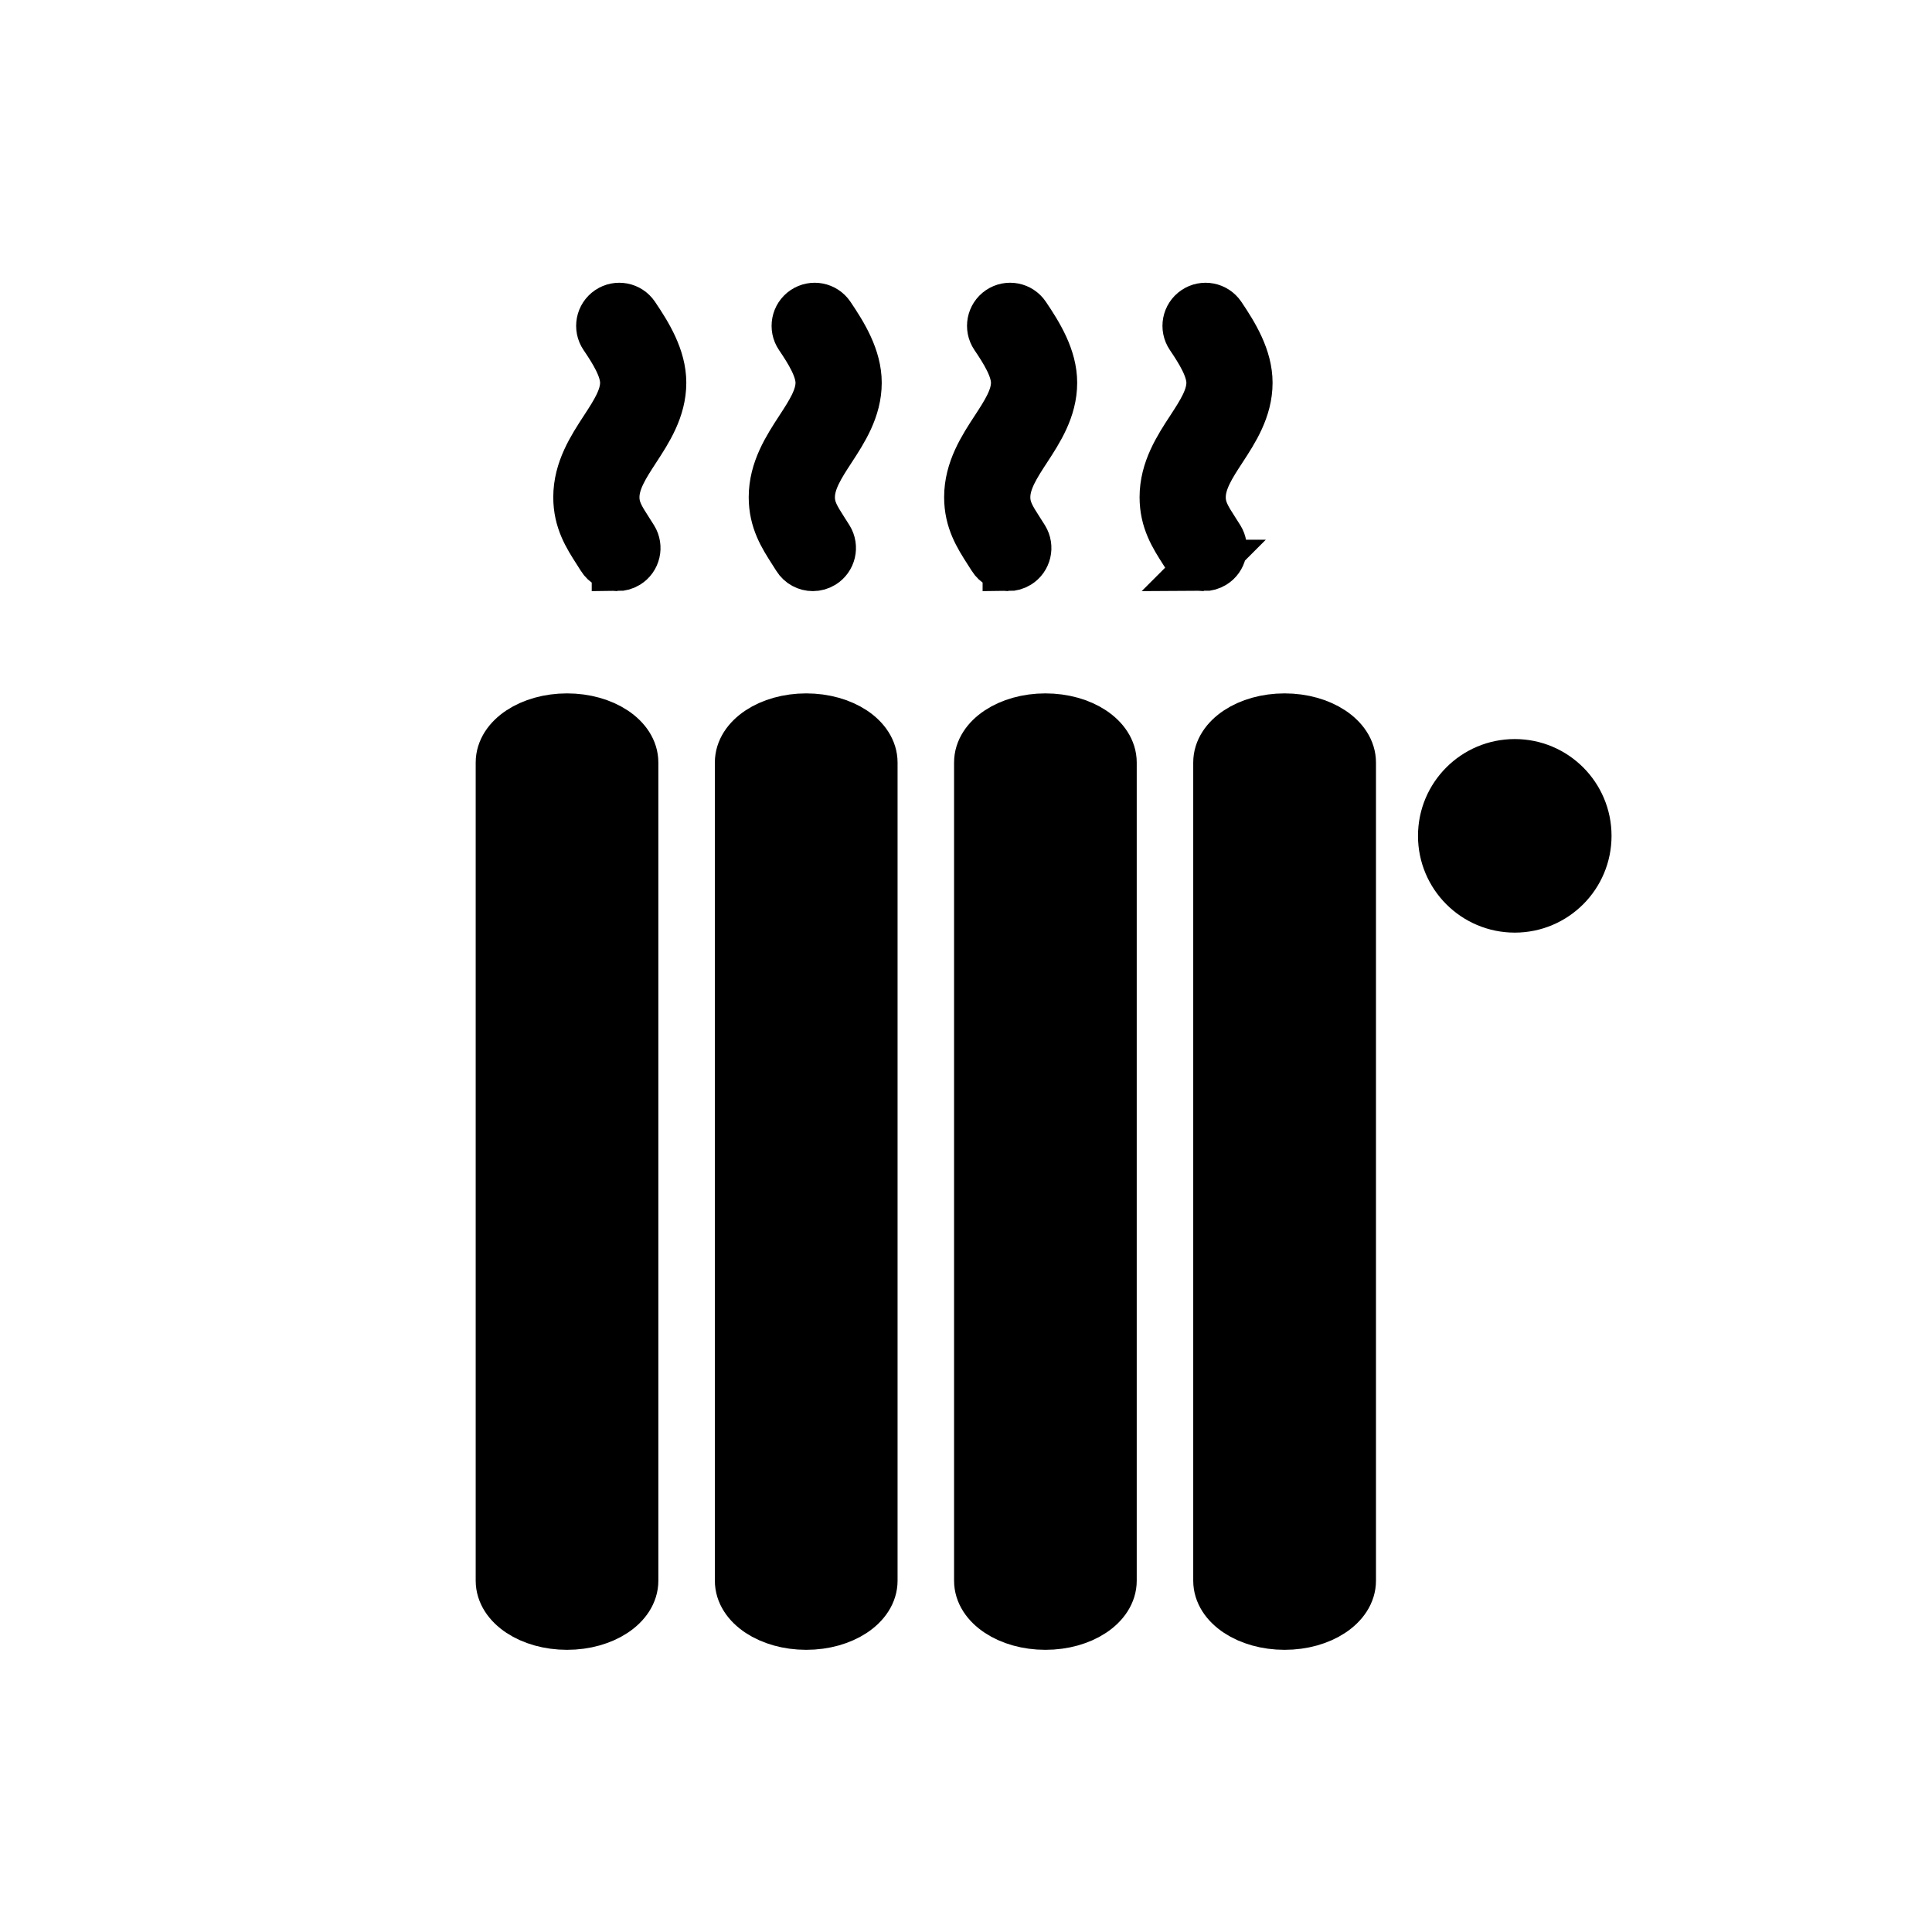 <?xml version="1.0" encoding="UTF-8" standalone="no"?>
<svg
   xmlns:dc="http://purl.org/dc/elements/1.1/"
   xmlns:cc="http://creativecommons.org/ns#"
   xmlns:rdf="http://www.w3.org/1999/02/22-rdf-syntax-ns#"
   xmlns:svg="http://www.w3.org/2000/svg"
   xmlns="http://www.w3.org/2000/svg"
   xmlns:sodipodi="http://sodipodi.sourceforge.net/DTD/sodipodi-0.dtd"
   xmlns:inkscape="http://www.inkscape.org/namespaces/inkscape"
   version="1.1"
   x="0px"
   y="0px"
   width="100px"
   height="100px"
   viewBox="0 0 100 100"
   enable-background="new 0 0 100 100"
   xml:space="preserve"
   id="svg2"
   inkscape:version="0.48.5 r10040"
   sodipodi:docname="icon_13721.svg"
   inkscape:export-filename="/home/matthieu/Bureau/icon.png"
   inkscape:export-xdpi="172.8"
   inkscape:export-ydpi="172.8"><defs
     id="defs134"><filter
       inkscape:collect="always"
       id="filter3987"><feGaussianBlur
         inkscape:collect="always"
         stdDeviation="1.473"
         id="feGaussianBlur3989" /></filter></defs><sodipodi:namedview
     pagecolor="#000000"
     bordercolor="#666666"
     borderopacity="1"
     objecttolerance="10"
     gridtolerance="10"
     guidetolerance="10"
     inkscape:pageopacity="0"
     inkscape:pageshadow="2"
     inkscape:window-width="1366"
     inkscape:window-height="719"
     id="namedview132"
     showgrid="false"
     inkscape:zoom="5.06"
     inkscape:cx="50"
     inkscape:cy="50"
     inkscape:window-x="0"
     inkscape:window-y="0"
     inkscape:window-maximized="1"
     inkscape:current-layer="svg2" /><path
     sodipodi:type="arc"
     style="fill:#ffffff;fill-opacity:1;stroke:none;stroke-width:1;stroke-linecap:round;stroke-miterlimit:4;stroke-opacity:1;stroke-dasharray:none;stroke-dashoffset:0;filter:url(#filter3987)"
     id="path3962"
     sodipodi:cx="49.703556"
     sodipodi:cy="49.703556"
     sodipodi:rx="49.110672"
     sodipodi:ry="49.110672"
     d="m 98.814,49.704 a 49.111,49.111 0 1 1 -98.221,0 49.111,49.111 0 1 1 98.221,0 z"
     transform="matrix(0.964,0,0,0.964,2.078,2.078)" /><g
     id="g3964"
     style="stroke:#000000;stroke-width:3;stroke-miterlimit:4;stroke-opacity:1;stroke-dasharray:none"
     transform="matrix(0.887,0,0,0.887,5.593,7.699)"><path
       d="m 29.724,24.314 c -0.34,0 -0.672,-0.169 -0.864,-0.48 -0.084,-0.137 -0.169,-0.268 -0.251,-0.396 -0.555,-0.866 -1.129,-1.76 -1.129,-3.104 0,-1.576 0.822,-2.837 1.547,-3.948 0.609,-0.935 1.185,-1.817 1.185,-2.731 0,-0.87 -0.631,-1.876 -1.223,-2.75 -0.314,-0.465 -0.192,-1.097 0.273,-1.411 0.465,-0.314 1.096,-0.192 1.41,0.273 0.76,1.124 1.571,2.444 1.571,3.888 0,1.518 -0.805,2.752 -1.515,3.841 -0.625,0.959 -1.218,1.866 -1.218,2.838 0,0.749 0.321,1.249 0.808,2.007 0.087,0.137 0.177,0.277 0.268,0.422 0.296,0.477 0.149,1.104 -0.327,1.399 -0.166,0.102 -0.352,0.152 -0.535,0.152 z"
       id="path114"
       style="fill:#000000;stroke:#000000;stroke-width:3;stroke-miterlimit:4;stroke-opacity:1;stroke-dasharray:none"
       inkscape:connector-curvature="0" /><path
       d="m 41.129,24.314 c -0.34,0 -0.672,-0.171 -0.864,-0.48 -0.087,-0.14 -0.173,-0.273 -0.255,-0.402 -0.554,-0.865 -1.125,-1.757 -1.125,-3.098 0,-1.576 0.821,-2.836 1.546,-3.948 0.609,-0.935 1.185,-1.817 1.185,-2.731 0,-0.87 -0.631,-1.876 -1.222,-2.75 -0.314,-0.465 -0.192,-1.097 0.272,-1.411 0.466,-0.314 1.097,-0.192 1.411,0.273 0.76,1.124 1.57,2.444 1.57,3.888 0,1.518 -0.804,2.752 -1.514,3.841 -0.627,0.959 -1.217,1.866 -1.217,2.838 0,0.745 0.32,1.244 0.803,2.001 0.09,0.138 0.182,0.28 0.273,0.429 0.295,0.477 0.148,1.103 -0.329,1.398 -0.167,0.102 -0.351,0.152 -0.534,0.152 z"
       id="path116"
       style="fill:#000000;stroke:#000000;stroke-width:3;stroke-miterlimit:4;stroke-opacity:1;stroke-dasharray:none"
       inkscape:connector-curvature="0" /><path
       d="m 52.533,24.314 c -0.338,0 -0.671,-0.169 -0.863,-0.48 -0.086,-0.137 -0.17,-0.269 -0.254,-0.398 -0.554,-0.866 -1.128,-1.76 -1.128,-3.103 0,-1.576 0.821,-2.837 1.548,-3.948 0.609,-0.935 1.185,-1.817 1.185,-2.731 0,-0.87 -0.631,-1.876 -1.223,-2.75 -0.314,-0.465 -0.192,-1.097 0.272,-1.411 0.465,-0.314 1.096,-0.192 1.41,0.273 0.76,1.124 1.572,2.444 1.572,3.888 0,1.518 -0.805,2.752 -1.516,3.841 -0.625,0.959 -1.217,1.866 -1.217,2.838 0,0.747 0.32,1.247 0.807,2.004 0.088,0.137 0.178,0.279 0.27,0.425 0.295,0.477 0.148,1.104 -0.328,1.399 -0.166,0.103 -0.351,0.153 -0.535,0.153 z"
       id="path118"
       style="fill:#000000;stroke:#000000;stroke-width:3;stroke-miterlimit:4;stroke-opacity:1;stroke-dasharray:none"
       inkscape:connector-curvature="0" /><path
       d="m 63.939,24.314 c -0.34,0 -0.672,-0.169 -0.865,-0.48 -0.086,-0.137 -0.17,-0.269 -0.254,-0.399 -0.553,-0.865 -1.127,-1.759 -1.127,-3.101 0,-1.576 0.82,-2.837 1.547,-3.948 0.609,-0.935 1.184,-1.817 1.184,-2.731 0,-0.87 -0.631,-1.876 -1.221,-2.75 -0.314,-0.465 -0.193,-1.097 0.273,-1.411 0.463,-0.314 1.094,-0.192 1.41,0.273 0.758,1.124 1.568,2.444 1.568,3.888 0,1.518 -0.803,2.752 -1.514,3.841 -0.627,0.959 -1.217,1.866 -1.217,2.838 0,0.747 0.32,1.247 0.807,2.004 0.088,0.137 0.18,0.278 0.27,0.425 0.295,0.477 0.15,1.104 -0.328,1.399 -0.164,0.102 -0.349,0.152 -0.533,0.152 z"
       id="path120"
       style="fill:#000000;stroke:#000000;stroke-width:3;stroke-miterlimit:4;stroke-opacity:1;stroke-dasharray:none"
       inkscape:connector-curvature="0" /><path
       d="m 26.783,86.094 c -2.115,0 -3.83,-1.134 -3.83,-2.534 v -47.744 c 0,-1.399 1.714,-2.534 3.83,-2.534 2.114,0 3.829,1.135 3.829,2.534 v 47.744 c 0,1.401 -1.715,2.534 -3.829,2.534"
       id="path122"
       style="fill:#000000;stroke:#000000;stroke-width:3;stroke-miterlimit:4;stroke-opacity:1;stroke-dasharray:none"
       inkscape:connector-curvature="0" /><path
       d="m 40.74,86.094 c -2.115,0 -3.831,-1.134 -3.831,-2.534 v -47.744 c 0,-1.399 1.716,-2.534 3.831,-2.534 2.114,0 3.831,1.135 3.831,2.534 v 47.744 c 0,1.401 -1.717,2.534 -3.831,2.534"
       id="path124"
       style="fill:#000000;stroke:#000000;stroke-width:3;stroke-miterlimit:4;stroke-opacity:1;stroke-dasharray:none"
       inkscape:connector-curvature="0" /><path
       d="m 54.697,86.094 c -2.113,0 -3.829,-1.134 -3.829,-2.534 v -47.744 c 0,-1.399 1.715,-2.534 3.829,-2.534 2.117,0 3.83,1.135 3.83,2.534 v 47.744 c 0,1.401 -1.713,2.534 -3.83,2.534"
       id="path126"
       style="fill:#000000;stroke:#000000;stroke-width:3;stroke-miterlimit:4;stroke-opacity:1;stroke-dasharray:none"
       inkscape:connector-curvature="0" /><path
       d="m 68.656,86.094 c -2.117,0 -3.832,-1.134 -3.832,-2.534 v -47.744 c 0,-1.399 1.715,-2.534 3.832,-2.534 2.113,0 3.832,1.135 3.832,2.534 v 47.744 c 0,1.401 -1.719,2.534 -3.832,2.534"
       id="path128"
       style="fill:#000000;stroke:#000000;stroke-width:3;stroke-miterlimit:4;stroke-opacity:1;stroke-dasharray:none"
       inkscape:connector-curvature="0" /><path
       d="m 82.086,44.242 c 2.293,0 4.148,-1.857 4.148,-4.146 0,-2.292 -1.855,-4.149 -4.148,-4.149 -2.289,0 -4.146,1.856 -4.146,4.149 -0.001,2.289 1.857,4.146 4.146,4.146"
       id="path130"
       style="fill:#000000;stroke:#000000;stroke-width:3;stroke-miterlimit:4;stroke-opacity:1;stroke-dasharray:none"
       inkscape:connector-curvature="0" /></g></svg>